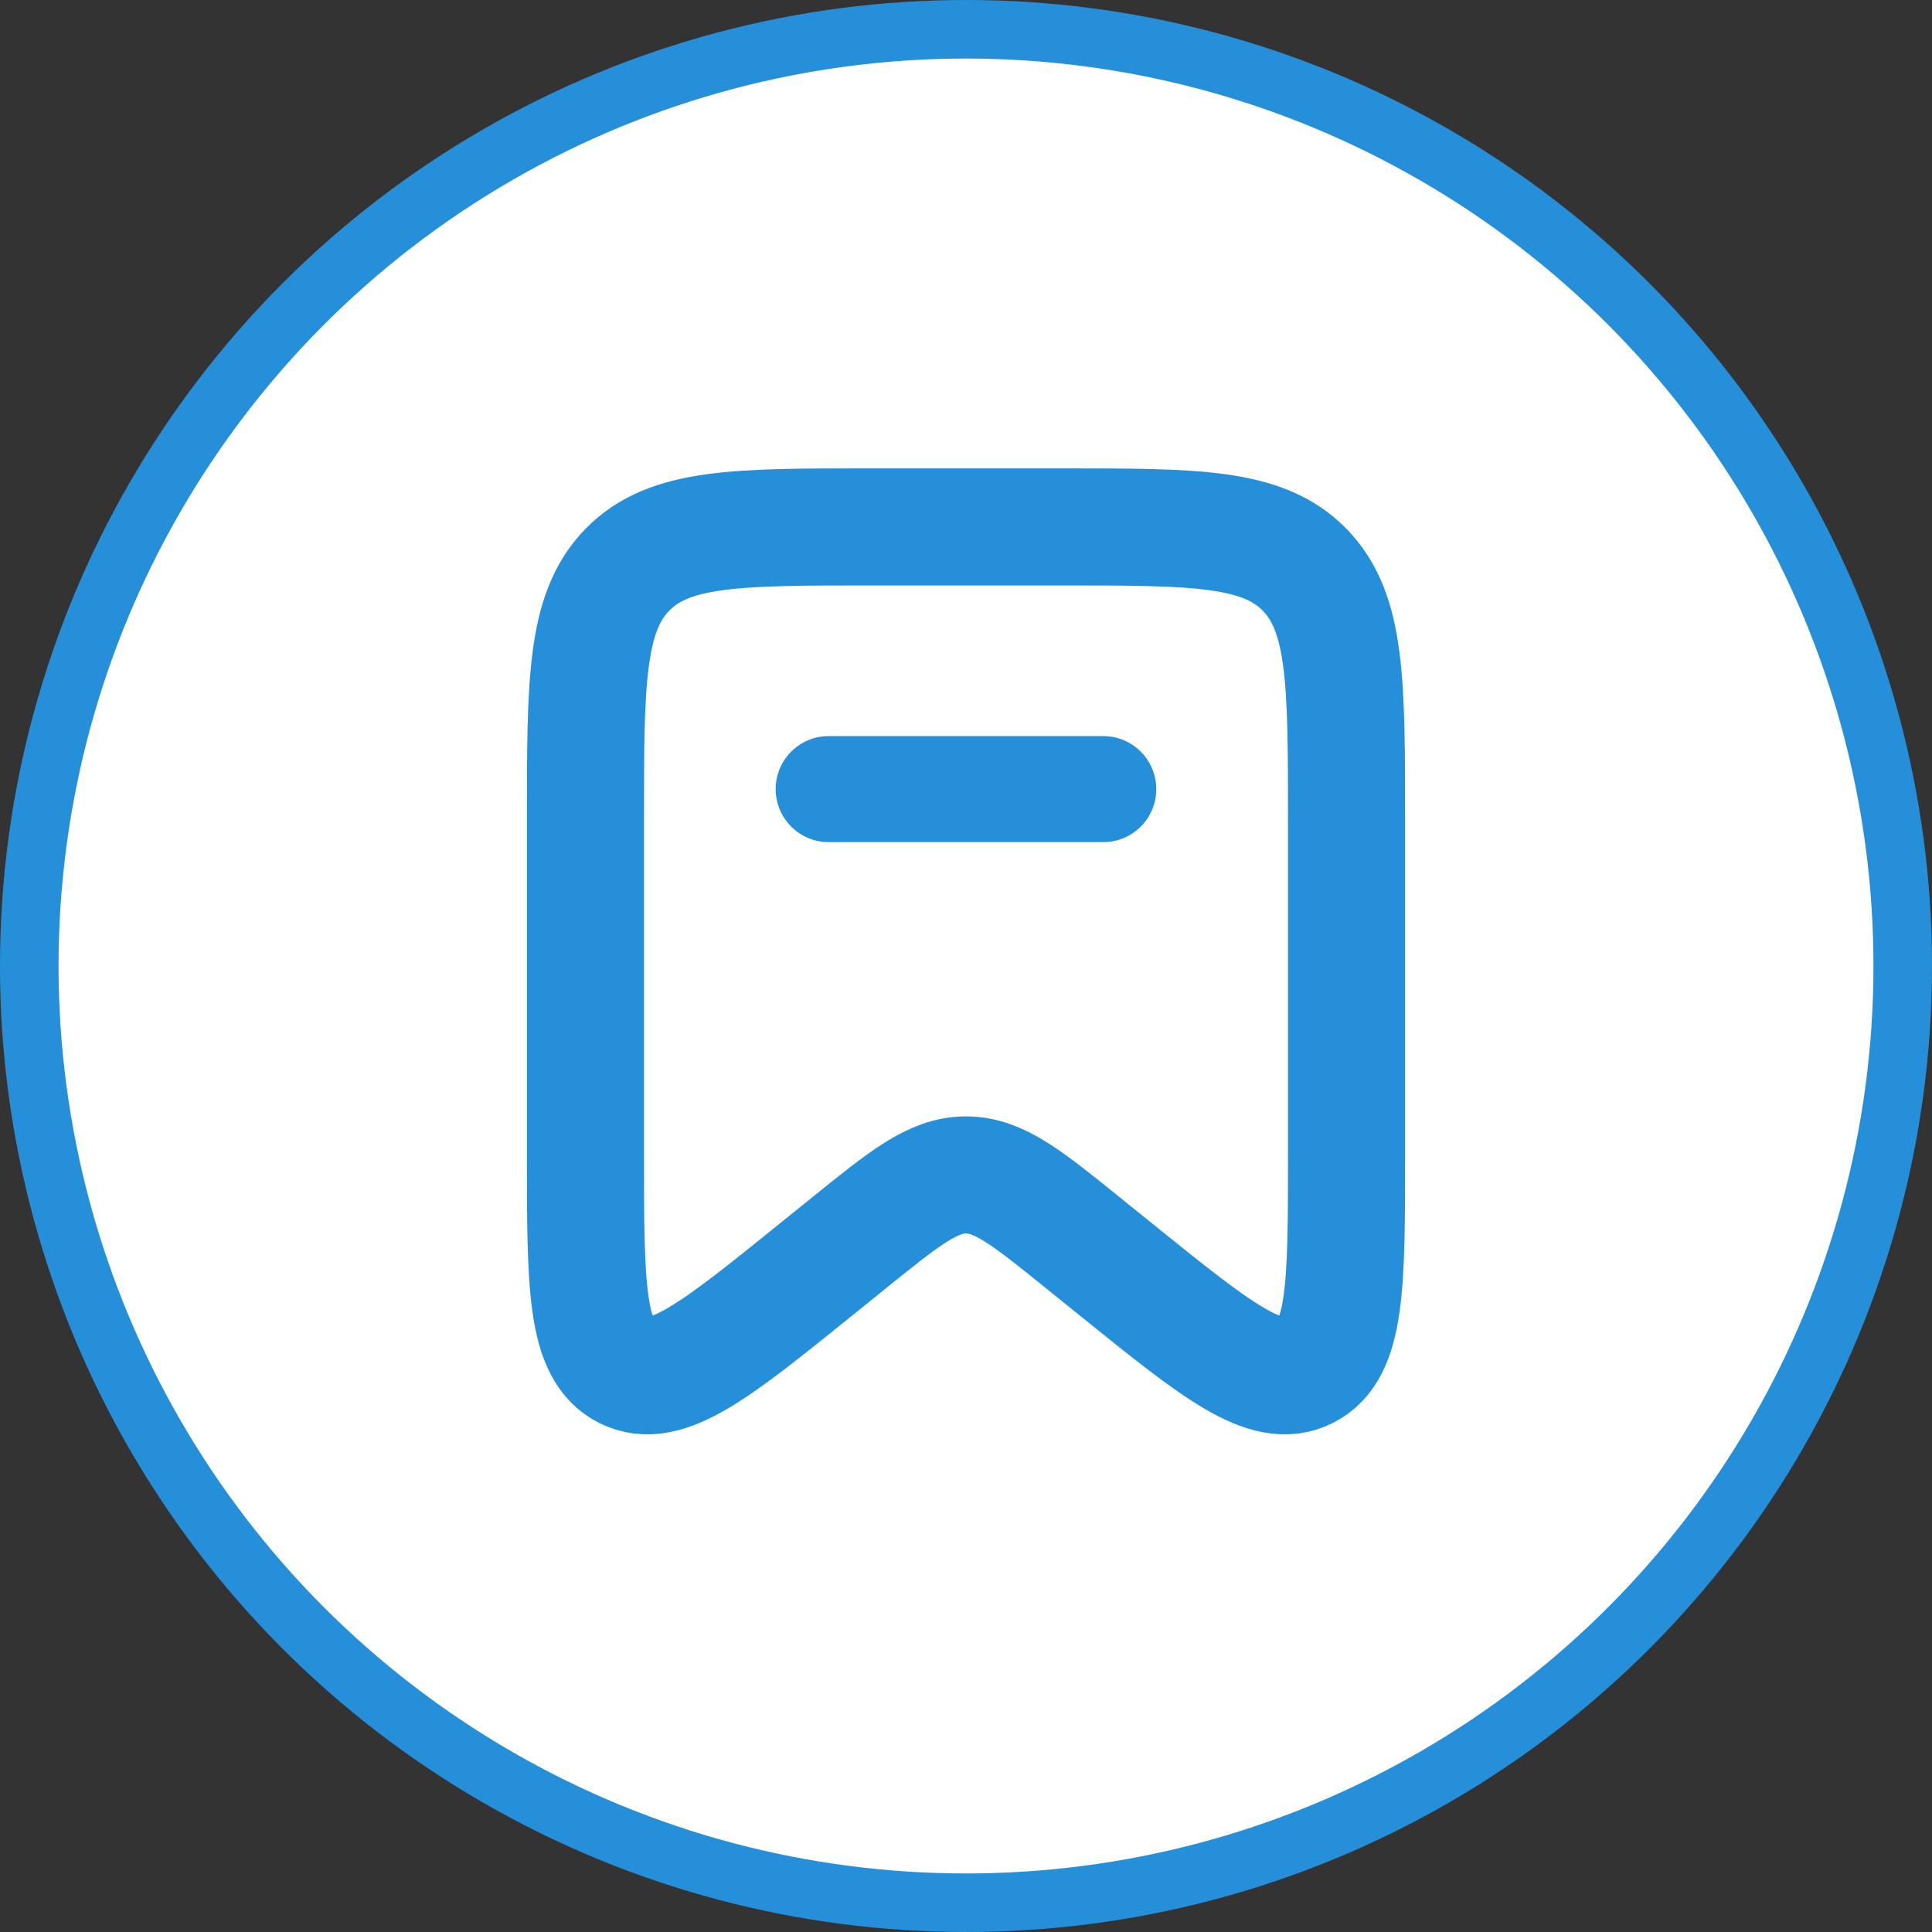 <svg width="33" height="33" viewBox="0 0 33 33" fill="none" xmlns="http://www.w3.org/2000/svg">
<rect x="0" y="0" width="33" height="33" fill="#333333" stroke="none"/>
<circle cx="16.5" cy="16.5" r="16" fill="white" stroke="#258FDA"/>
<path d="M10 14.01C10 11.648 10 10.467 10.714 9.734C11.428 9 12.577 9 14.875 9H18.125C20.423 9 21.572 9 22.286 9.734C23 10.467 23 11.648 23 14.01V19.71C23 21.951 23 23.071 22.314 23.413C21.628 23.756 20.771 23.064 19.057 21.68L18.508 21.237C17.544 20.458 17.062 20.069 16.5 20.069C15.938 20.069 15.456 20.458 14.492 21.237L13.943 21.68C12.229 23.064 11.372 23.756 10.686 23.413C10 23.071 10 21.951 10 19.71V14.01Z" stroke="#258FDA" stroke-width="2"/>
<path d="M13.249 13.479C13.249 12.979 13.655 12.573 14.155 12.573H18.844C19.344 12.573 19.75 12.979 19.75 13.479V13.479C19.75 13.979 19.344 14.384 18.844 14.384H14.155C13.655 14.384 13.249 13.979 13.249 13.479V13.479Z" fill="#258FDA"/>
</svg>

